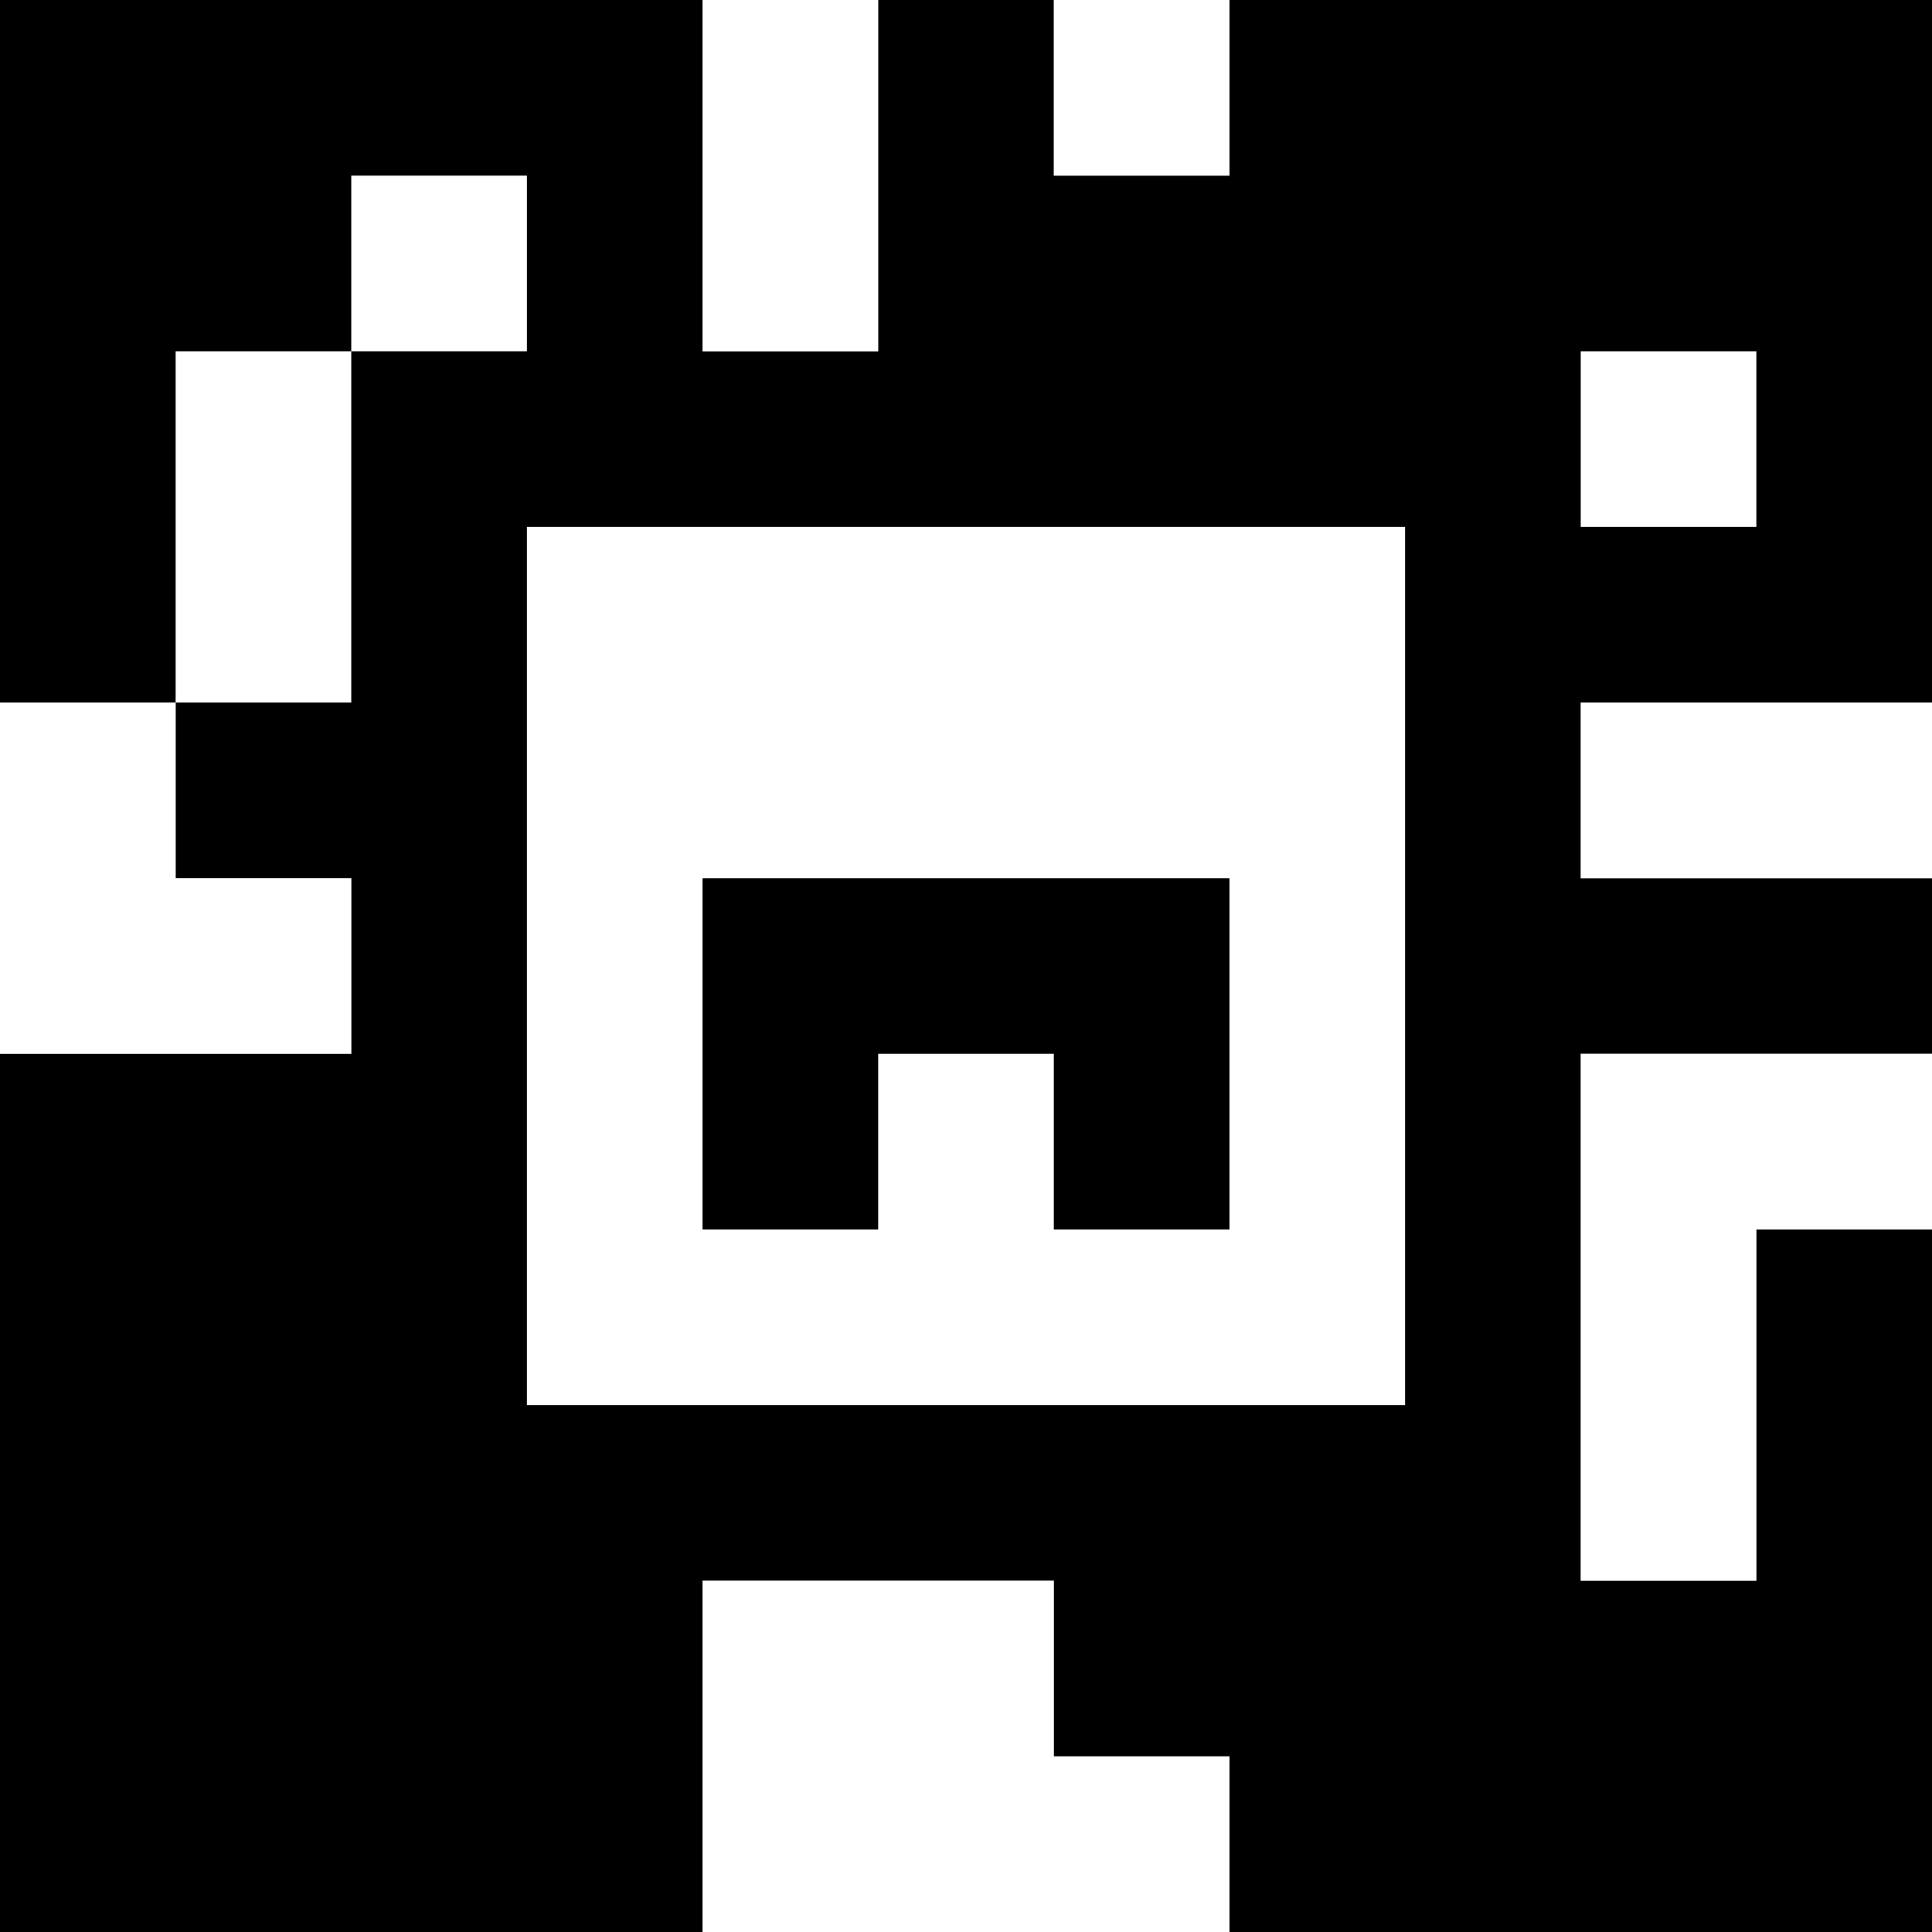 <?xml version="1.0" standalone="yes"?>
<svg xmlns="http://www.w3.org/2000/svg" width="110" height="110">
<rect width="100%" height="100%" fill="#808080" stroke="none"/>
<path style="fill:#000000; stroke:none;" d="M0 0L0 40L10 40L10 50L20 50L20 60L0 60L0 110L40 110L40 90L60 90L60 100L70 100L70 110L110 110L110 70L100 70L100 90L90 90L90 60L110 60L110 50L90 50L90 40L110 40L110 0L70 0L70 10L60 10L60 0L50 0L50 20L40 20L40 0L0 0z"/>
<path style="fill:#ffffff; stroke:none;" d="M40 0L40 20L50 20L50 0L40 0M60 0L60 10L70 10L70 0L60 0M20 10L20 20L10 20L10 40L20 40L20 20L30 20L30 10L20 10M90 20L90 30L100 30L100 20L90 20M30 30L30 80L80 80L80 30L30 30M0 40L0 60L20 60L20 50L10 50L10 40L0 40M90 40L90 50L110 50L110 40L90 40z"/>
<path style="fill:#000000; stroke:none;" d="M40 50L40 70L50 70L50 60L60 60L60 70L70 70L70 50L40 50z"/>
<path style="fill:#ffffff; stroke:none;" d="M90 60L90 90L100 90L100 70L110 70L110 60L90 60M40 90L40 110L70 110L70 100L60 100L60 90L40 90z"/>
</svg>
